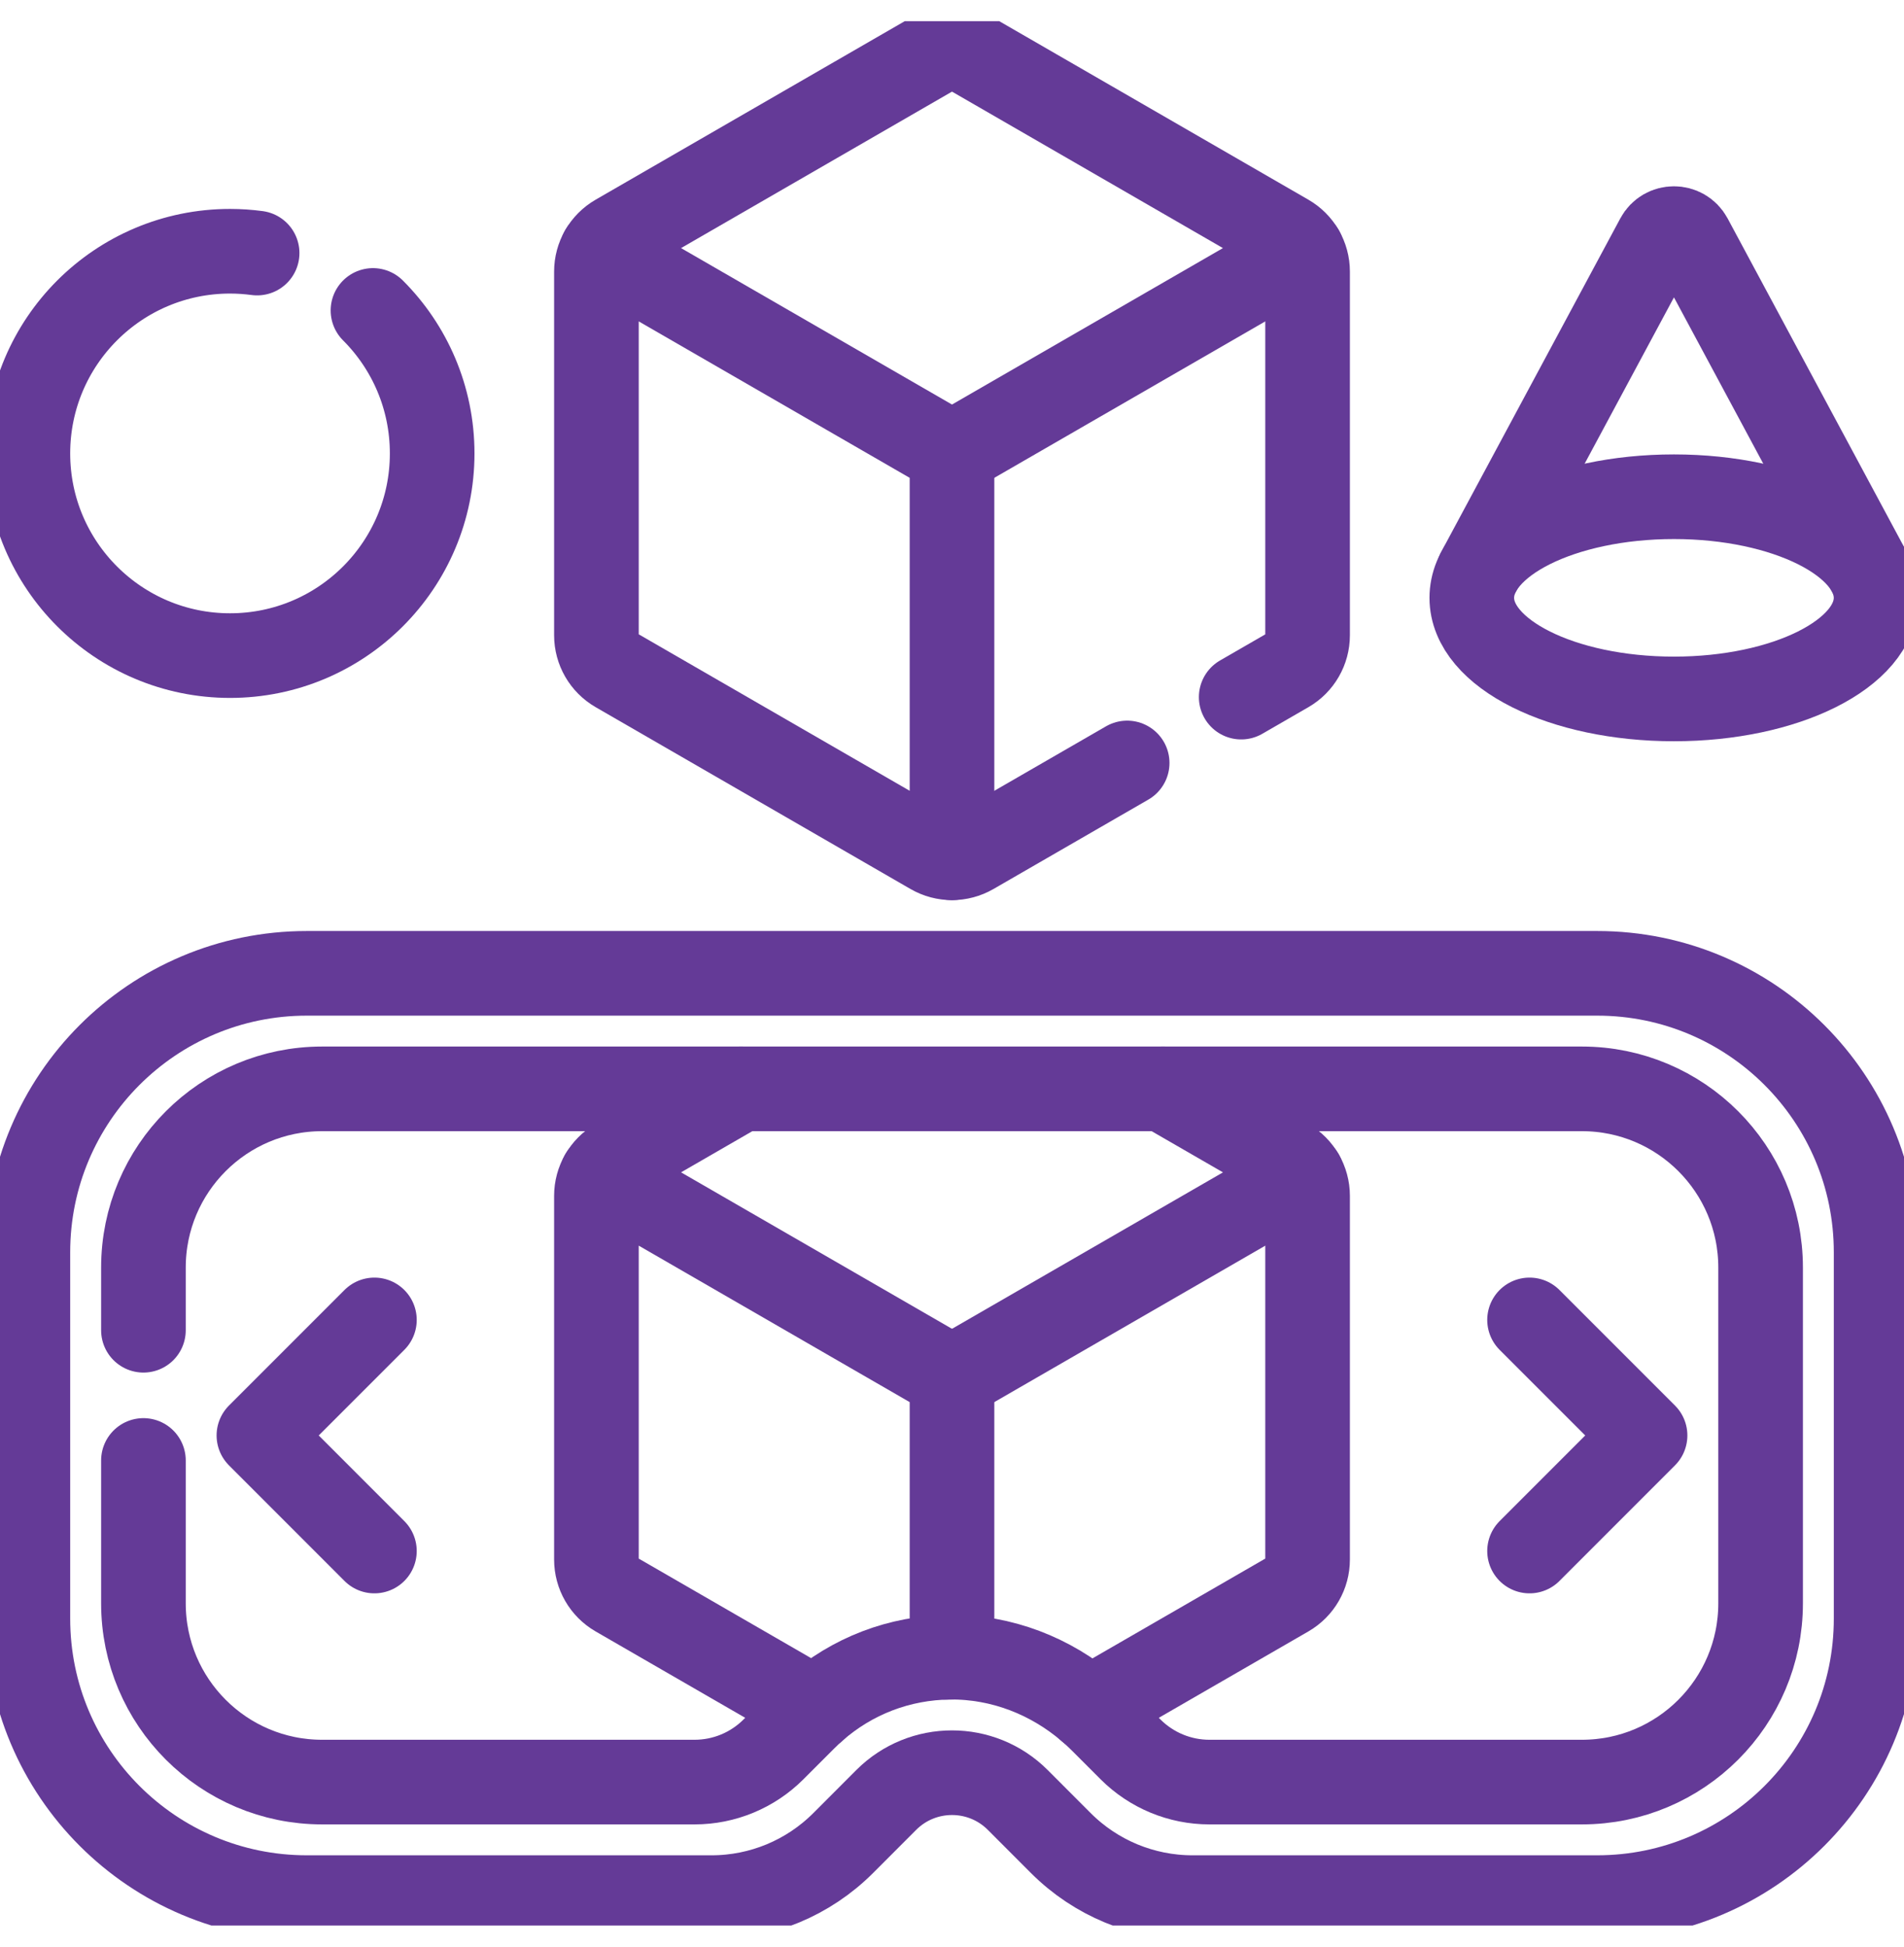<svg width="45" height="46" viewBox="0 0 45 46" fill="none" xmlns="http://www.w3.org/2000/svg">
<g clip-path="url(#clip0_136_1043)">
<path d="M37.749 23H7.251C3.61 23 0.659 25.951 0.659 29.592V38.249C0.659 41.889 3.61 44.841 7.251 44.841H16.819C17.984 44.841 19.102 44.378 19.926 43.554L20.946 42.533C21.804 41.675 23.196 41.675 24.054 42.533L25.074 43.554C25.898 44.378 27.016 44.841 28.181 44.841H37.749C41.389 44.841 44.341 41.889 44.341 38.249V29.592C44.341 25.951 41.389 23 37.749 23Z" stroke="#643A97" stroke-width="2" stroke-miterlimit="10" stroke-linecap="round" stroke-linejoin="round"/>
<path d="M3.39 31.434V29.953C3.39 27.621 5.281 25.73 7.613 25.73H17.514" stroke="#643A97" stroke-width="2" stroke-miterlimit="10" stroke-linecap="round" stroke-linejoin="round"/>
<path d="M19.25 40.383C19.17 40.454 19.092 40.527 19.016 40.603L18.281 41.338C17.786 41.833 17.116 42.111 16.416 42.111H7.613C5.281 42.111 3.39 40.22 3.39 37.887V34.511" stroke="#643A97" stroke-width="2" stroke-miterlimit="10" stroke-linecap="round" stroke-linejoin="round"/>
<path d="M27.486 25.73H37.387C39.72 25.73 41.611 27.621 41.611 29.953V37.887C41.611 40.22 39.719 42.111 37.387 42.111H28.584C27.884 42.111 27.214 41.833 26.719 41.338L26.041 40.66C25.945 40.564 25.847 40.473 25.745 40.386" stroke="#643A97" stroke-width="2" stroke-miterlimit="10" stroke-linecap="round" stroke-linejoin="round"/>
<path d="M29.335 16.473L30.423 15.845C30.721 15.673 30.904 15.355 30.904 15.011V6.418C30.904 6.246 30.858 6.081 30.775 5.937" stroke="#643A97" stroke-width="2" stroke-miterlimit="10" stroke-linecap="round" stroke-linejoin="round"/>
<path d="M22.5 20.27C22.666 20.27 22.832 20.227 22.981 20.141L26.64 18.029" stroke="#643A97" stroke-width="2" stroke-miterlimit="10" stroke-linecap="round" stroke-linejoin="round"/>
<path d="M22.5 10.714L30.775 5.937C30.692 5.793 30.572 5.671 30.423 5.585L22.981 1.288C22.683 1.116 22.316 1.116 22.019 1.288L14.577 5.585C14.428 5.671 14.308 5.793 14.225 5.937" stroke="#643A97" stroke-width="2" stroke-miterlimit="10" stroke-linecap="round" stroke-linejoin="round"/>
<path d="M14.225 5.937C14.142 6.08 14.096 6.246 14.096 6.418V15.011C14.096 15.354 14.279 15.672 14.577 15.844L22.019 20.141C22.168 20.227 22.334 20.27 22.5 20.27V10.714L14.225 5.937Z" stroke="#643A97" stroke-width="2" stroke-miterlimit="10" stroke-linecap="round" stroke-linejoin="round"/>
<path d="M8.815 7.336C9.68 8.201 10.214 9.395 10.214 10.715C10.214 13.353 8.075 15.492 5.437 15.492C2.798 15.492 0.659 13.353 0.659 10.715C0.659 8.076 2.798 5.937 5.437 5.937C5.654 5.937 5.867 5.952 6.077 5.98" stroke="#643A97" stroke-width="2" stroke-miterlimit="10" stroke-linecap="round" stroke-linejoin="round"/>
<path d="M34.948 13.506L39.176 5.634C39.342 5.325 39.784 5.325 39.95 5.634L44.178 13.506" stroke="#643A97" stroke-width="2" stroke-miterlimit="10" stroke-linecap="round" stroke-linejoin="round"/>
<path d="M39.563 16.516C42.201 16.516 44.34 15.447 44.34 14.127C44.34 12.808 42.201 11.738 39.563 11.738C36.924 11.738 34.785 12.808 34.785 14.127C34.785 15.447 36.924 16.516 39.563 16.516Z" stroke="#643A97" stroke-width="2" stroke-miterlimit="10" stroke-linecap="round" stroke-linejoin="round"/>
<path d="M36.15 31.19L38.88 33.92L36.15 36.651" stroke="#643A97" stroke-width="2" stroke-miterlimit="10" stroke-linecap="round" stroke-linejoin="round"/>
<path d="M8.849 31.19L6.119 33.92L8.849 36.651" stroke="#643A97" stroke-width="2" stroke-miterlimit="10" stroke-linecap="round" stroke-linejoin="round"/>
<path d="M22.337 39.162C22.375 39.161 22.414 39.16 22.452 39.16C23.664 39.148 24.83 39.601 25.745 40.386L30.423 37.685C30.721 37.513 30.904 37.195 30.904 36.852V28.258C30.904 28.087 30.858 27.921 30.775 27.777" stroke="#643A97" stroke-width="2" stroke-miterlimit="10" stroke-linecap="round" stroke-linejoin="round"/>
<path d="M22.5 32.555L30.775 27.778C30.692 27.634 30.572 27.511 30.423 27.425L27.486 25.73H17.513L14.577 27.425C14.428 27.511 14.308 27.634 14.225 27.778" stroke="#643A97" stroke-width="2" stroke-miterlimit="10" stroke-linecap="round" stroke-linejoin="round"/>
<path d="M14.096 28.259V36.852C14.096 37.195 14.279 37.513 14.577 37.685L19.25 40.383C20.137 39.602 21.261 39.171 22.452 39.16C22.468 39.16 22.484 39.16 22.5 39.16V32.555L14.225 27.777C14.142 27.921 14.096 28.087 14.096 28.259Z" stroke="#643A97" stroke-width="2" stroke-miterlimit="10" stroke-linecap="round" stroke-linejoin="round"/>
</g>
<defs>
<clipPath id="clip0_136_1043">
<rect width="45" height="45" fill="white" transform="translate(0 0.5)"/>
</clipPath>
</defs>
</svg>
